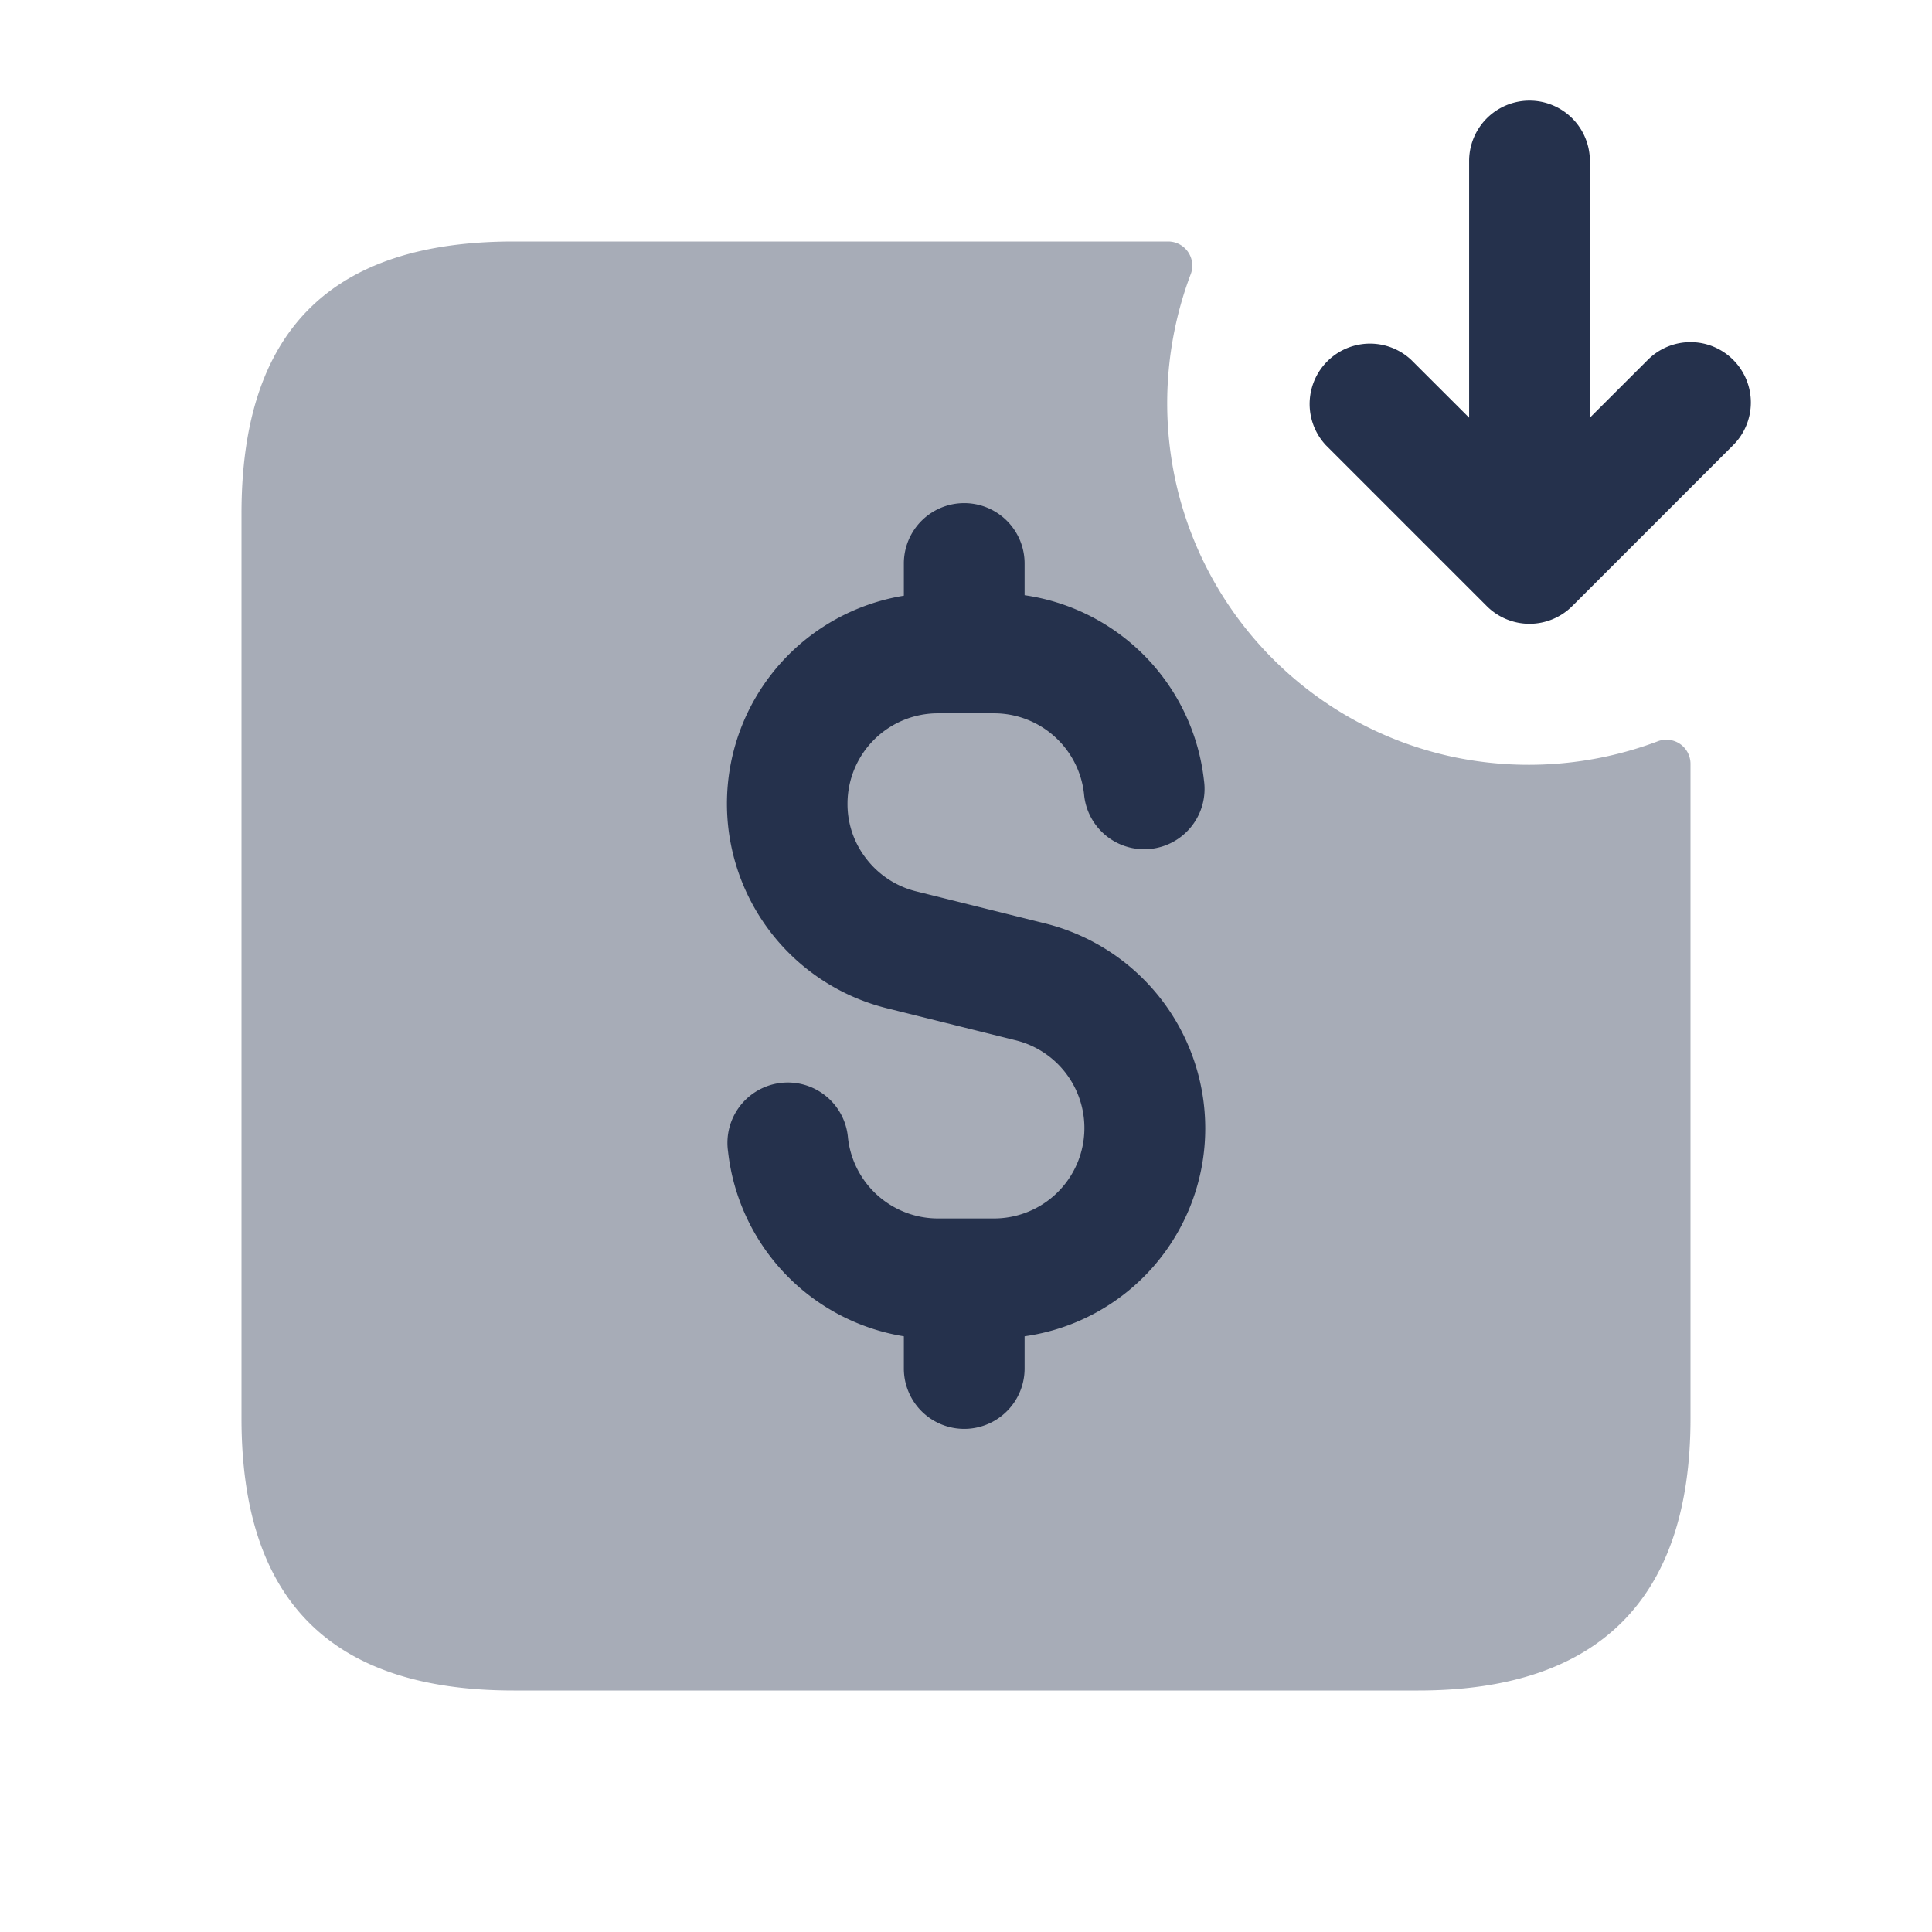 <svg id="Layer" xmlns="http://www.w3.org/2000/svg" viewBox="0 0 24 24">
    <defs>
        <style>.cls-1,.cls-2{fill:#25314c;}.cls-1{opacity:0.4;}</style>
    </defs>
    <g id="dollar-receive-square">
        <path class="cls-1"     d="M20.582,9.213A.3.3,0,0,1,21,9.486V17.62C21,19.87,19.85,21,17.62,21H6.38C4.1,21,3,19.87,3,17.62V6.38C3,4.12,4.1,3,6.38,3h8.134a.3.3,0,0,1,.273.418A4.545,4.545,0,0,0,14.6,5.96,4.489,4.489,0,0,0,18.038,9.4,4.552,4.552,0,0,0,20.582,9.213Z"/>
        <path class="cls-2"     d="M21.53,4.47a.749.749,0,0,0-1.06,0l-.72.719V2a.75.75,0,0,0-1.5,0V5.189l-.72-.719a.75.75,0,0,0-1.06,1.06l2,2a.751.751,0,0,0,1.06,0l2-2A.749.749,0,0,0,21.53,4.47Z"/>
        <path class="cls-2"     d="M14.972,14.017a2.624,2.624,0,0,0-1.986-2.545l-1.608-.4a1.12,1.12,0,0,1-.617-.405,1.1,1.1,0,0,1-.233-.685A1.123,1.123,0,0,1,11.65,8.861h.7a1.125,1.125,0,0,1,1.116,1,.75.75,0,1,0,1.49-.167,2.617,2.617,0,0,0-2.228-2.3V7a.75.75,0,0,0-1.5,0v.4a2.618,2.618,0,0,0-.214,5.124l1.608.4a1.123,1.123,0,0,1-.272,2.212h-.7a1.125,1.125,0,0,1-1.116-1,.75.75,0,1,0-1.49.167A2.619,2.619,0,0,0,11.228,16.6V17a.75.75,0,0,0,1.5,0v-.4a2.608,2.608,0,0,0,2.244-2.585Z"/>
    </g>
</svg>